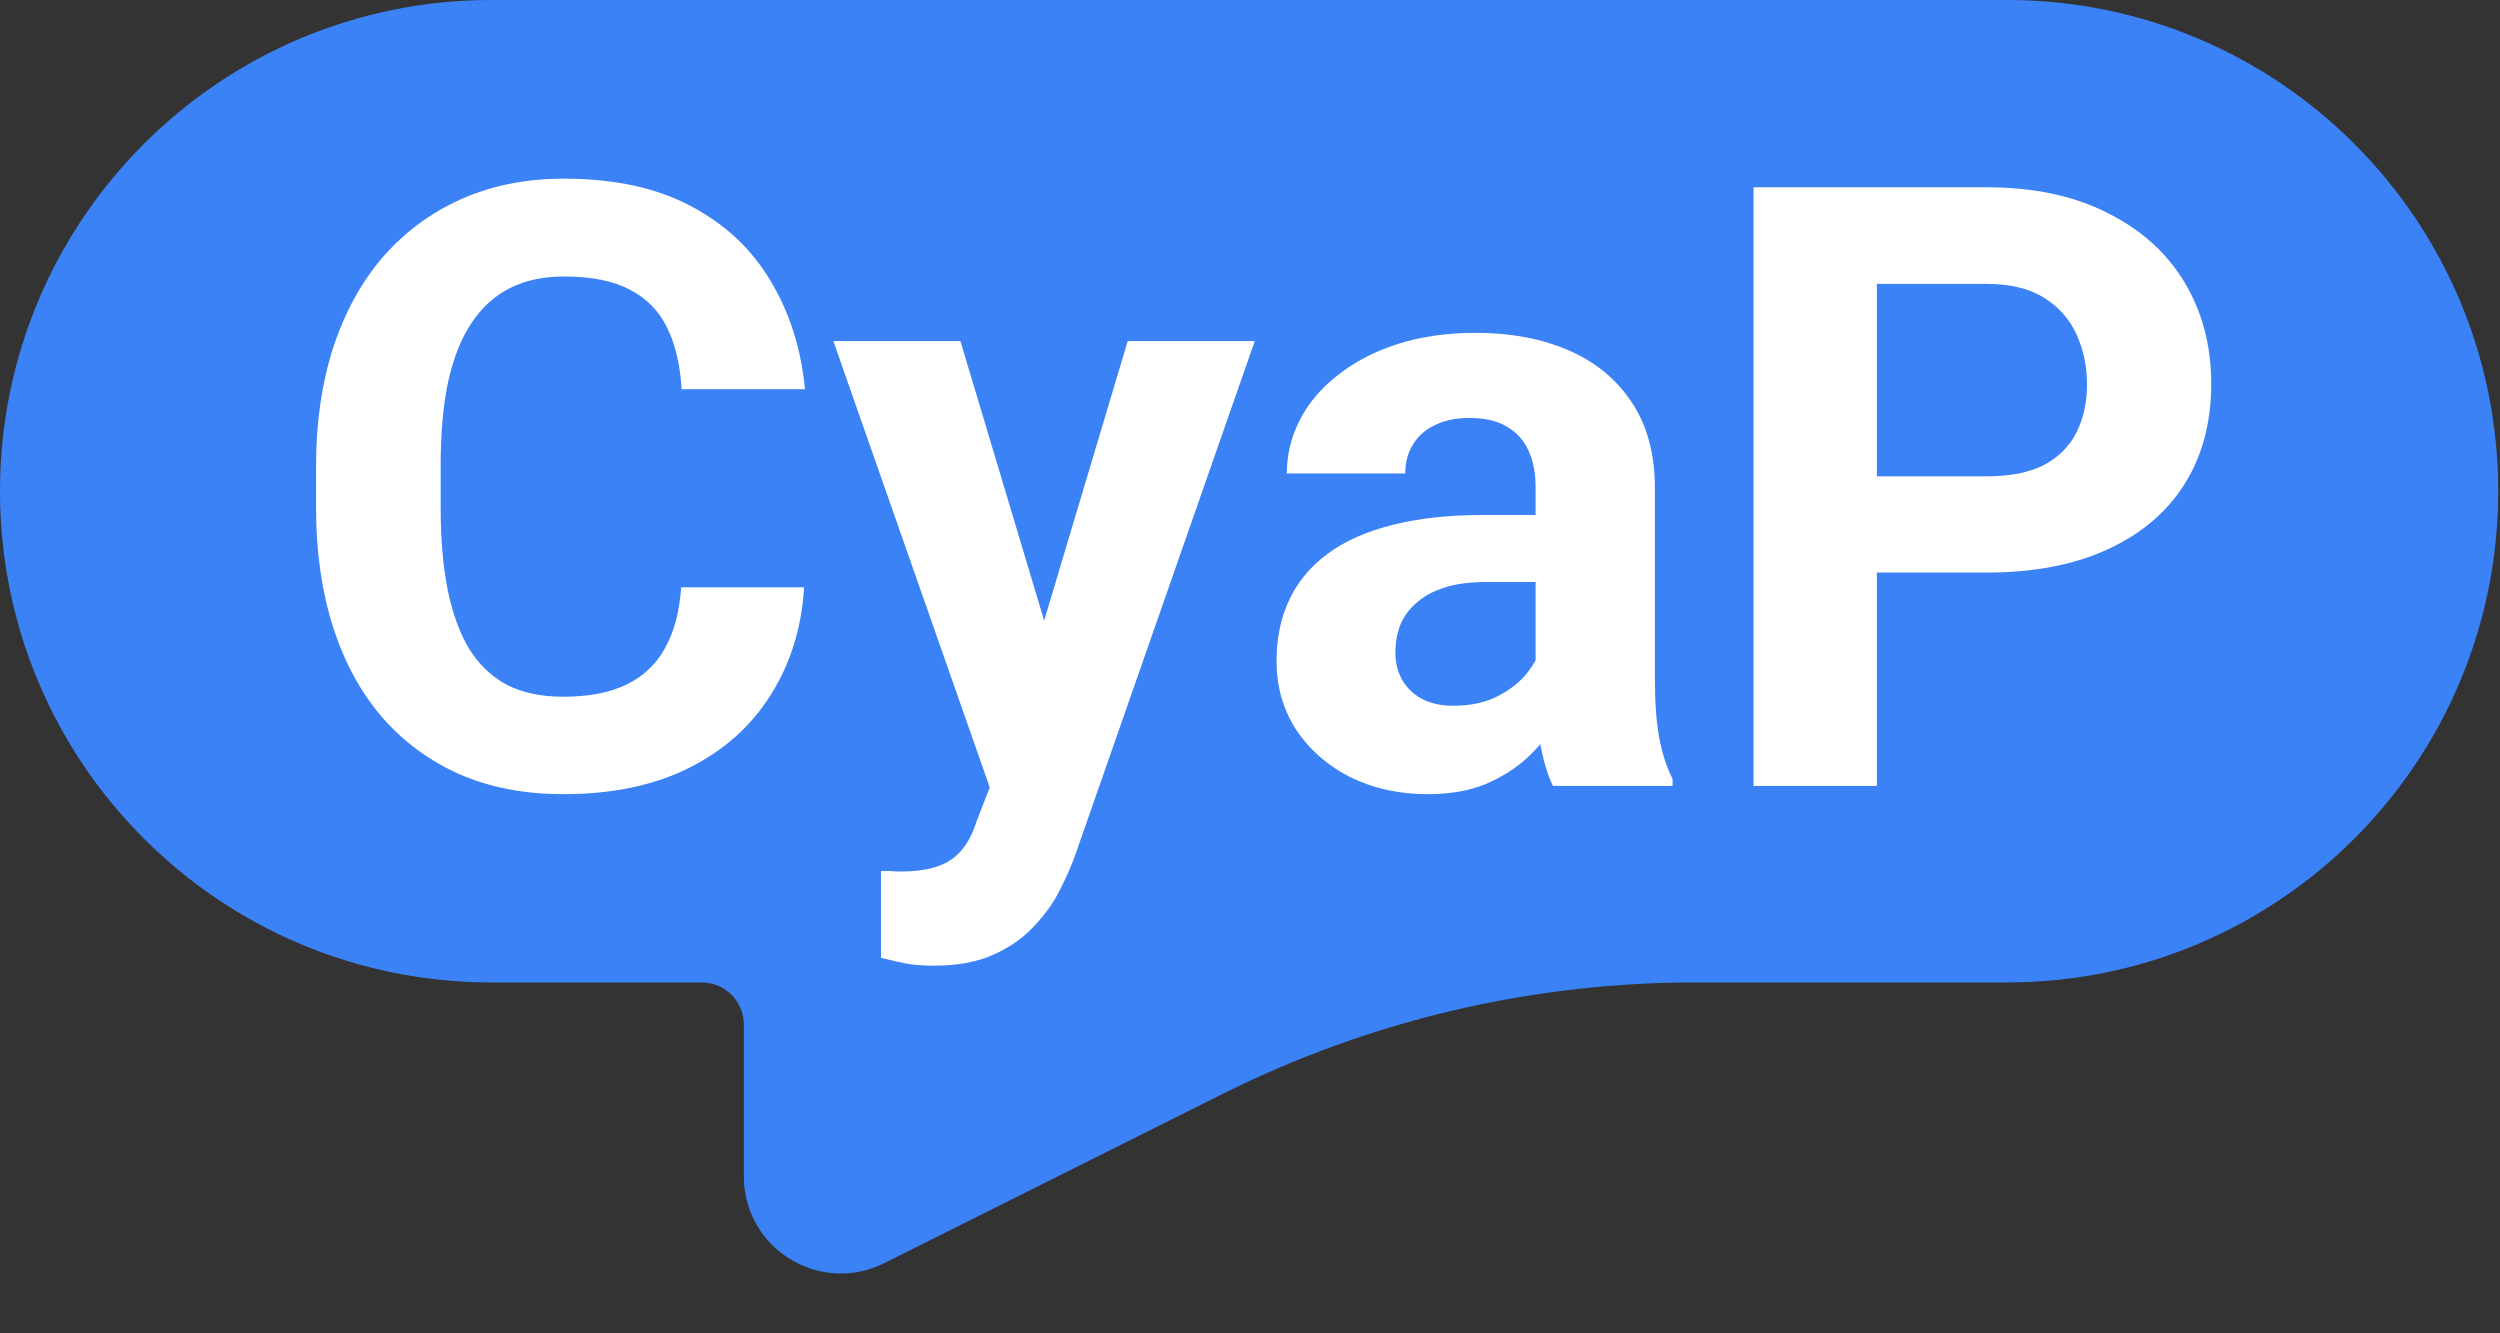 <svg width="45" height="24" viewBox="0 0 45 24" fill="none" xmlns="http://www.w3.org/2000/svg">
<rect x="0" y="0" width="45" height="24" fill="#333333" stroke="none"/>
<path d="M0 8.842C0 3.959 3.959 0 8.842 0H36.126C41.01 0 44.968 3.959 44.968 8.842V8.842C44.968 13.726 41.01 17.684 36.126 17.684H32.337H30.506C27.557 17.684 24.648 18.371 22.009 19.69L15.916 22.737C14.755 23.317 13.389 22.473 13.389 21.175V18.442C13.389 18.023 13.05 17.684 12.632 17.684V17.684H8.842C3.959 17.684 0 13.726 0 8.842V8.842Z" fill="#3B82F6"/>
<path d="M12.261 10.572H14.474C14.43 11.298 14.23 11.942 13.875 12.504C13.524 13.067 13.034 13.506 12.402 13.822C11.775 14.137 11.02 14.295 10.137 14.295C9.446 14.295 8.827 14.177 8.279 13.94C7.732 13.698 7.263 13.353 6.873 12.904C6.488 12.455 6.195 11.912 5.992 11.276C5.79 10.639 5.689 9.926 5.689 9.137V8.389C5.689 7.6 5.793 6.887 6 6.25C6.212 5.609 6.513 5.063 6.903 4.614C7.298 4.165 7.769 3.82 8.316 3.578C8.864 3.336 9.476 3.216 10.152 3.216C11.05 3.216 11.807 3.378 12.424 3.704C13.046 4.03 13.527 4.479 13.867 5.051C14.213 5.623 14.42 6.275 14.489 7.005H12.269C12.244 6.571 12.158 6.203 12.01 5.902C11.862 5.596 11.637 5.367 11.336 5.214C11.04 5.056 10.645 4.977 10.152 4.977C9.782 4.977 9.459 5.046 9.182 5.184C8.906 5.322 8.674 5.532 8.487 5.813C8.299 6.095 8.159 6.45 8.065 6.879C7.976 7.304 7.932 7.802 7.932 8.374V9.137C7.932 9.694 7.973 10.185 8.057 10.61C8.141 11.029 8.27 11.384 8.442 11.675C8.62 11.961 8.847 12.179 9.123 12.327C9.404 12.47 9.742 12.541 10.137 12.541C10.601 12.541 10.983 12.467 11.284 12.319C11.585 12.171 11.815 11.952 11.973 11.661C12.136 11.369 12.232 11.007 12.261 10.572Z" fill="white"/>
<path d="M18.175 13.244L20.299 6.139H22.586L19.367 15.354C19.297 15.556 19.204 15.773 19.085 16.005C18.972 16.237 18.816 16.456 18.619 16.664C18.427 16.876 18.182 17.049 17.886 17.182C17.595 17.315 17.238 17.382 16.813 17.382C16.611 17.382 16.445 17.369 16.317 17.345C16.189 17.32 16.036 17.285 15.858 17.241V15.679C15.913 15.679 15.969 15.679 16.029 15.679C16.088 15.684 16.145 15.687 16.199 15.687C16.48 15.687 16.709 15.655 16.887 15.591C17.065 15.526 17.208 15.428 17.316 15.294C17.425 15.166 17.511 14.998 17.576 14.791L18.175 13.244ZM17.287 6.139L19.026 11.942L19.33 14.199L17.879 14.355L15 6.139H17.287Z" fill="white"/>
<path d="M27.641 12.341V8.774C27.641 8.517 27.599 8.298 27.515 8.115C27.432 7.928 27.301 7.782 27.123 7.679C26.951 7.575 26.726 7.523 26.45 7.523C26.213 7.523 26.008 7.565 25.835 7.649C25.663 7.728 25.529 7.844 25.436 7.997C25.342 8.145 25.295 8.32 25.295 8.522H23.163C23.163 8.182 23.242 7.859 23.4 7.553C23.558 7.247 23.788 6.978 24.089 6.746C24.39 6.509 24.747 6.324 25.162 6.191C25.581 6.058 26.05 5.991 26.568 5.991C27.19 5.991 27.742 6.095 28.226 6.302C28.709 6.509 29.09 6.82 29.366 7.234C29.647 7.649 29.788 8.167 29.788 8.789V12.216C29.788 12.655 29.815 13.015 29.869 13.296C29.923 13.572 30.002 13.814 30.106 14.021V14.147H27.952C27.849 13.93 27.77 13.659 27.715 13.333C27.666 13.003 27.641 12.672 27.641 12.341ZM27.922 9.27L27.937 10.476H26.746C26.465 10.476 26.22 10.508 26.013 10.572C25.806 10.637 25.636 10.728 25.502 10.846C25.369 10.96 25.27 11.093 25.206 11.246C25.147 11.399 25.117 11.567 25.117 11.749C25.117 11.932 25.159 12.097 25.243 12.245C25.327 12.388 25.448 12.502 25.606 12.586C25.764 12.665 25.949 12.704 26.161 12.704C26.482 12.704 26.761 12.64 26.997 12.512C27.234 12.383 27.417 12.225 27.545 12.038C27.678 11.85 27.747 11.673 27.752 11.505L28.315 12.408C28.236 12.61 28.127 12.82 27.989 13.037C27.856 13.254 27.686 13.459 27.478 13.651C27.271 13.839 27.022 13.994 26.731 14.118C26.44 14.236 26.094 14.295 25.695 14.295C25.186 14.295 24.725 14.194 24.311 13.992C23.901 13.785 23.576 13.501 23.334 13.141C23.097 12.776 22.978 12.361 22.978 11.897C22.978 11.478 23.057 11.105 23.215 10.78C23.373 10.454 23.605 10.18 23.911 9.958C24.222 9.731 24.609 9.561 25.073 9.447C25.537 9.329 26.075 9.27 26.686 9.27H27.922Z" fill="white"/>
<path d="M35.761 10.306H33.015V8.574H35.761C36.185 8.574 36.53 8.505 36.797 8.367C37.063 8.224 37.258 8.026 37.381 7.775C37.505 7.523 37.566 7.239 37.566 6.924C37.566 6.603 37.505 6.304 37.381 6.028C37.258 5.752 37.063 5.53 36.797 5.362C36.53 5.194 36.185 5.11 35.761 5.11H33.784V14.147H31.564V3.371H35.761C36.604 3.371 37.327 3.524 37.929 3.83C38.536 4.131 39 4.548 39.321 5.081C39.641 5.614 39.802 6.223 39.802 6.909C39.802 7.605 39.641 8.207 39.321 8.715C39 9.223 38.536 9.615 37.929 9.892C37.327 10.168 36.604 10.306 35.761 10.306Z" fill="white"/>
</svg>
